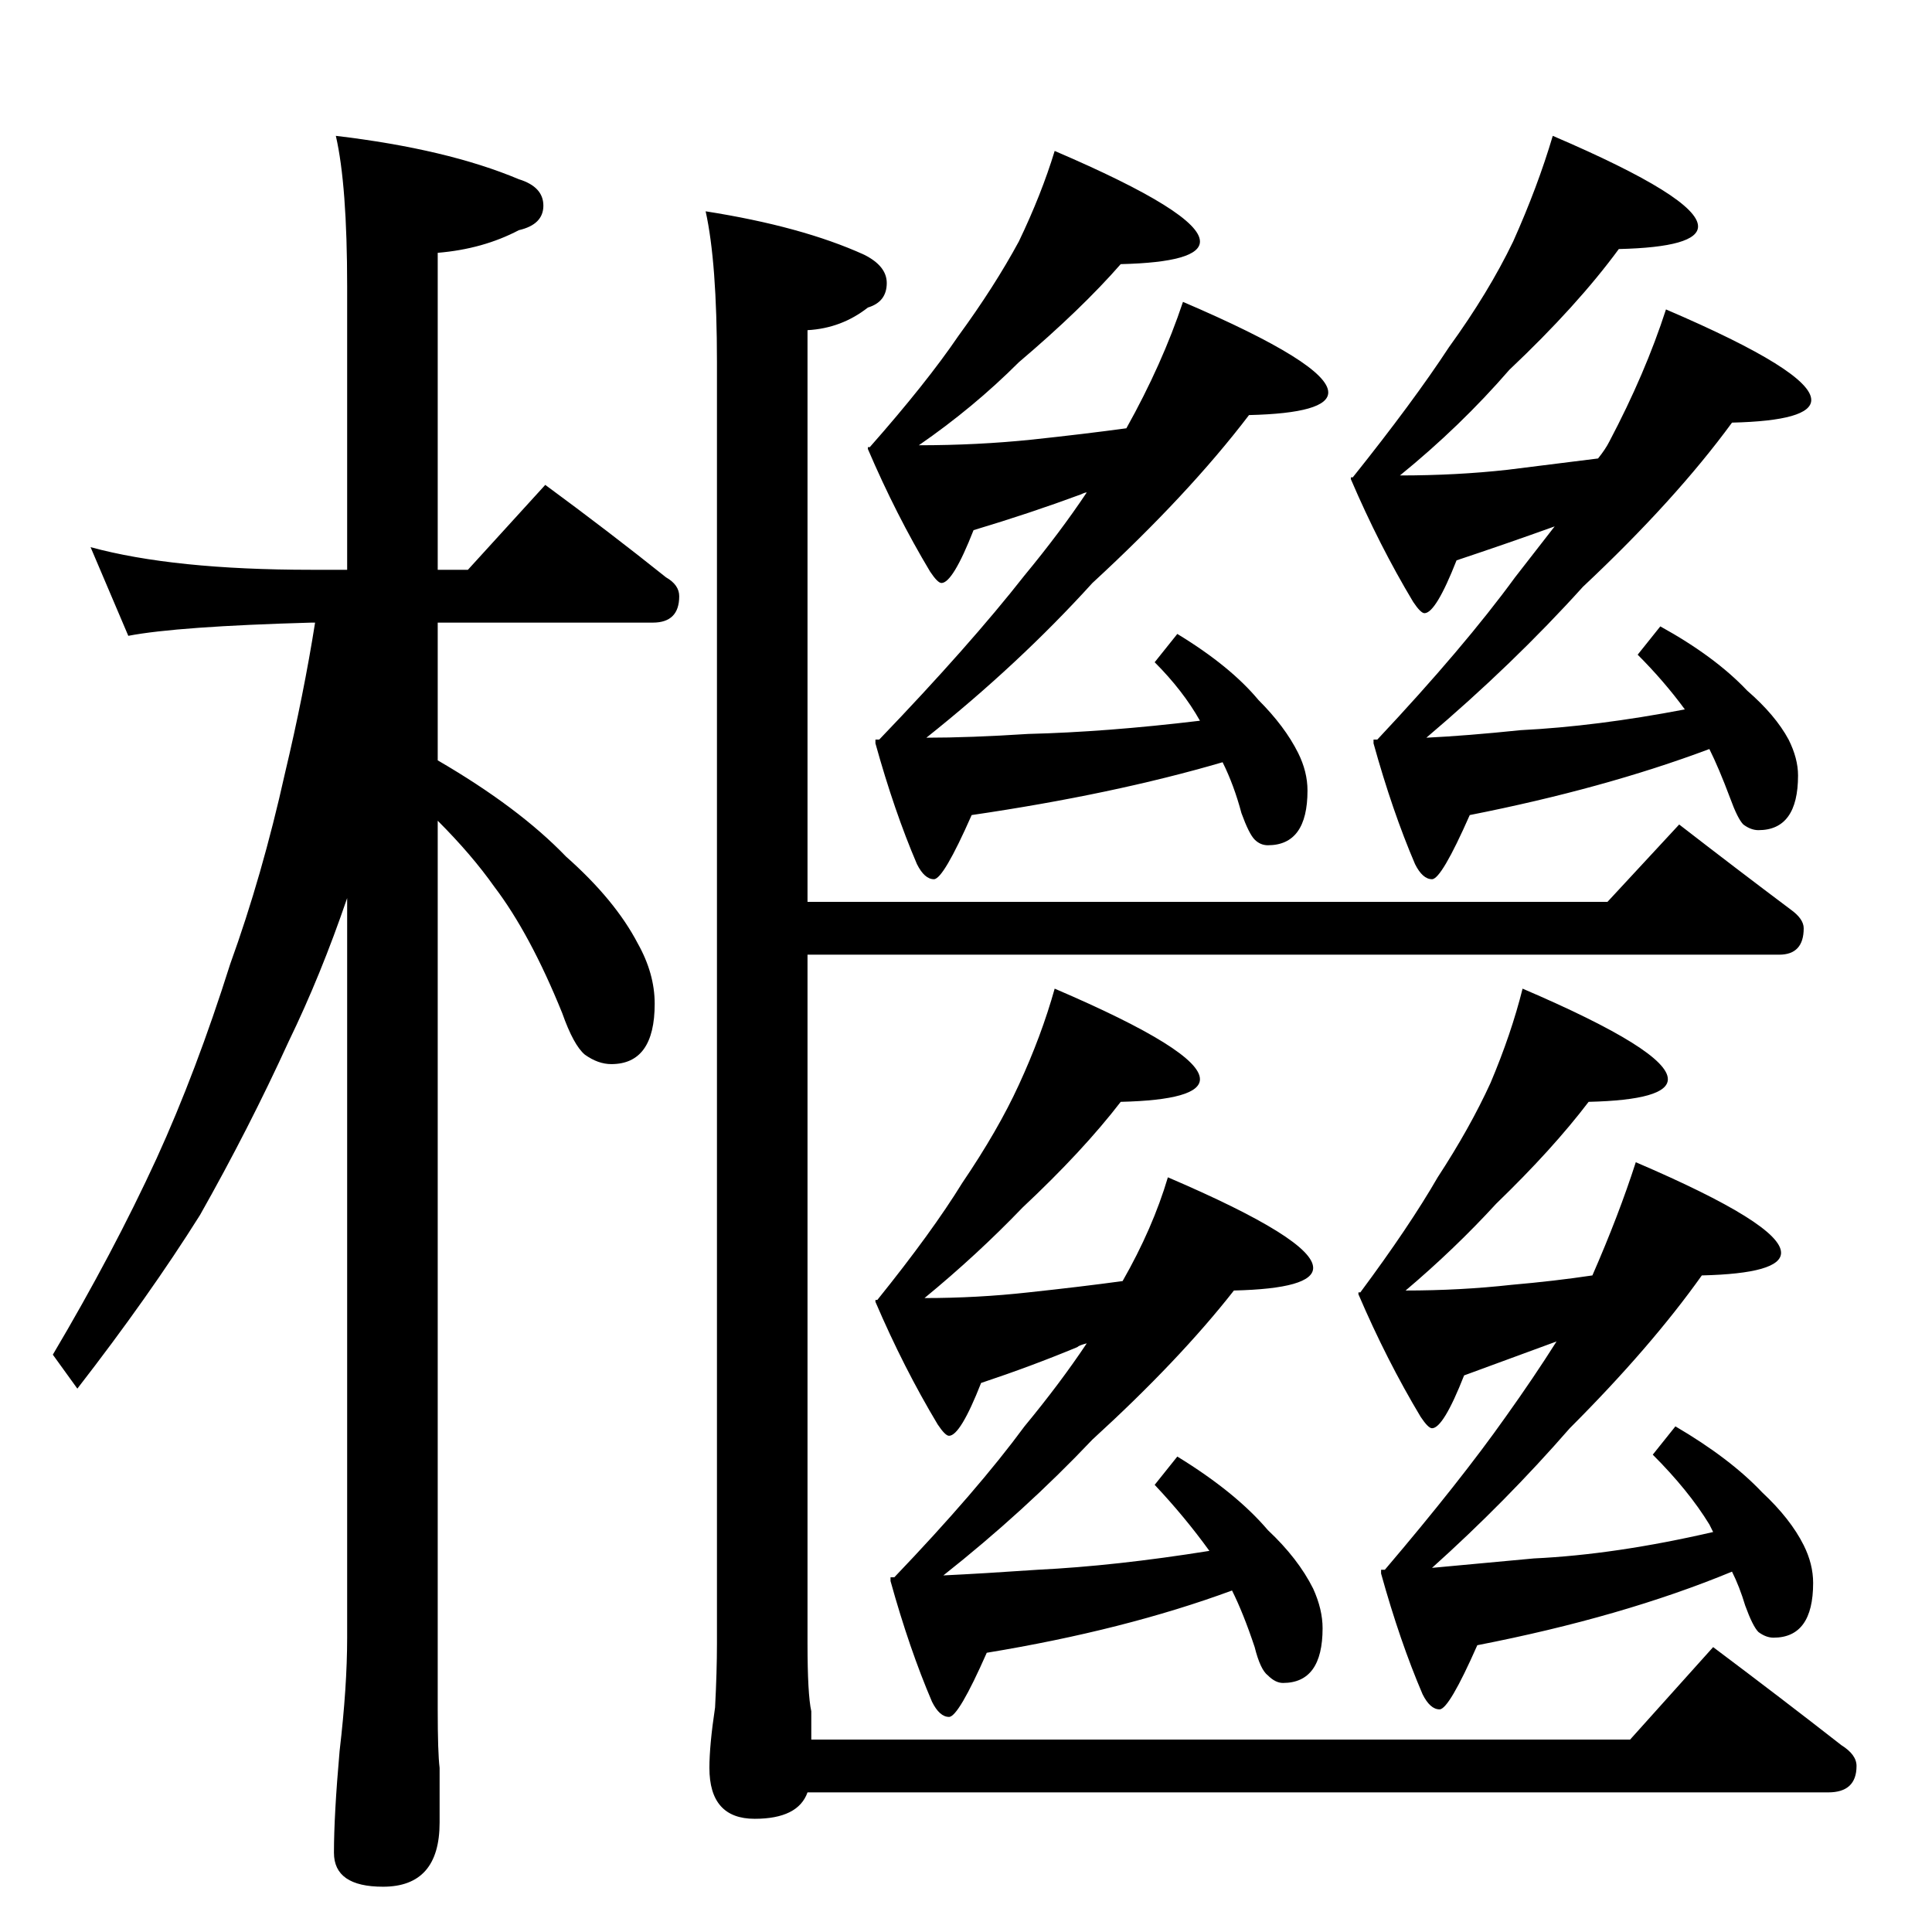 <?xml version="1.0" standalone="no"?>
<!DOCTYPE svg PUBLIC "-//W3C//DTD SVG 1.1//EN" "http://www.w3.org/Graphics/SVG/1.1/DTD/svg11.dtd" >
<svg xmlns="http://www.w3.org/2000/svg" xmlns:xlink="http://www.w3.org/1999/xlink" version="1.1" viewBox="0 -204 1024 1024">
  <g transform="matrix(1 0 0 -1 0 820)">
   <path fill="currentColor"
d="M48 734q44 -12 117 -12h19v150q0 54 -6 80q59 -7 97 -23q13 -4 13 -14t-13 -13q-19 -10 -43 -12v-168h16l41 45q34 -25 64 -49q7 -4 7 -10q0 -14 -14 -14h-114v-73q43 -25 68 -51q26 -23 38 -46q9 -16 9 -32q0 -32 -23 -32q-7 0 -14 5q-6 5 -12 22q-17 42 -36 67
q-12 17 -30 35v-471q0 -23 1 -31v-29q0 -34 -30 -34q-26 0 -26 18q0 20 3 54q4 34 4 60v392q-14 -41 -31 -76q-21 -46 -47 -92q-27 -43 -65 -92l-13 18q32 54 55 104q21 46 39 103q17 47 29 101q10 42 16 80h-2q-71 -2 -97 -7zM374 912q51 -8 84 -23q12 -6 12 -15
q0 -10 -10 -13q-14 -11 -32 -12v-303h424l38 41q31 -24 59 -45q7 -5 7 -10q0 -14 -13 -14h-515v-365q0 -27 2 -36v-15h434l44 49q36 -27 68 -52q8 -5 8 -11q0 -14 -15 -14h-541q-5 -14 -28 -14q-24 0 -24 27q0 12 3 32q1 19 1 34v679q0 53 -6 80zM559 944q77 -33 77 -48
q0 -11 -42 -12q-21 -24 -54 -52q-24 -24 -53 -44q31 0 60 3q28 3 50 6q19 34 30 67q77 -33 77 -48q0 -11 -42 -12q-32 -42 -83 -89q-39 -43 -88 -82q23 0 54 2q41 1 91 7q-9 16 -24 31l12 15q28 -17 43 -35q14 -14 21 -28q5 -10 5 -20q0 -29 -21 -29q-4 0 -7 3t-7 14
q-4 15 -10 27q-58 -17 -133 -28q-15 -34 -20 -34t-9 8q-12 28 -22 64v2h2q48 50 77 87q19 23 33 44q-1 0 -3 -1q-27 -10 -57 -19q-11 -28 -17 -28q-2 0 -6 6q-18 30 -33 65v1h1q30 34 47 59q19 26 32 50q12 25 19 48zM823 952q77 -33 77 -48q0 -11 -42 -12q-22 -30 -58 -64
q-26 -30 -58 -56q30 0 57 3l48 6q4 5 6 9q19 36 30 70q77 -33 77 -48q0 -11 -42 -12q-30 -41 -79 -87q-37 -41 -83 -80q21 1 50 4q40 2 87 11q-11 15 -25 29l12 15q29 -16 46 -34q15 -13 22 -26q5 -10 5 -19q0 -29 -21 -29q-4 0 -8 3q-3 3 -7 14q-6 16 -11 26
q-56 -21 -127 -35q-15 -34 -20 -34t-9 8q-12 28 -22 64v2h2q46 49 73 86l21 27q-25 -9 -52 -18q-11 -28 -17 -28q-2 0 -6 6q-18 30 -33 65v1h1q32 40 51 69q21 29 34 56q13 29 21 56zM559 500q77 -33 77 -48q0 -11 -42 -12q-20 -26 -52 -56q-24 -25 -52 -48q28 0 55 3
q28 3 50 6q16 28 24 55q77 -33 77 -48q0 -11 -42 -12q-29 -37 -75 -79q-36 -38 -79 -72q21 1 50 3q41 2 91 10q-13 18 -29 35l12 15q31 -19 48 -39q16 -15 24 -31q5 -11 5 -21q0 -29 -21 -29q-4 0 -8 4q-4 3 -7 15q-6 18 -12 30q-57 -21 -130 -33q-15 -34 -20 -34t-9 8
q-12 28 -22 64v2h2q44 46 69 80q19 23 33 44q-4 -1 -5 -2q-24 -10 -51 -19q-11 -28 -17 -28q-2 0 -6 6q-18 30 -33 65v1h1q29 36 45 62q19 28 30 52q12 26 19 51zM807 500q77 -33 77 -48q0 -11 -42 -12q-19 -25 -49 -54q-22 -24 -48 -46q29 0 56 3q23 2 43 5q14 32 23 60
q77 -33 77 -48q0 -11 -42 -12q-27 -38 -70 -81q-34 -39 -73 -74l54 5q43 2 95 14l-2 4q-11 18 -30 37l12 15q29 -17 46 -35q15 -14 22 -28q5 -10 5 -20q0 -29 -21 -29q-4 0 -8 3q-3 3 -7 14q-3 10 -7 18q-58 -24 -135 -39q-15 -34 -20 -34t-9 8q-12 28 -22 64v2h2
q40 47 64 81q15 21 27 40l-49 -18q-11 -28 -17 -28q-2 0 -6 6q-18 30 -33 65v1h1q26 35 41 61q17 26 28 50q11 26 17 50z" />
  </g>

</svg>
